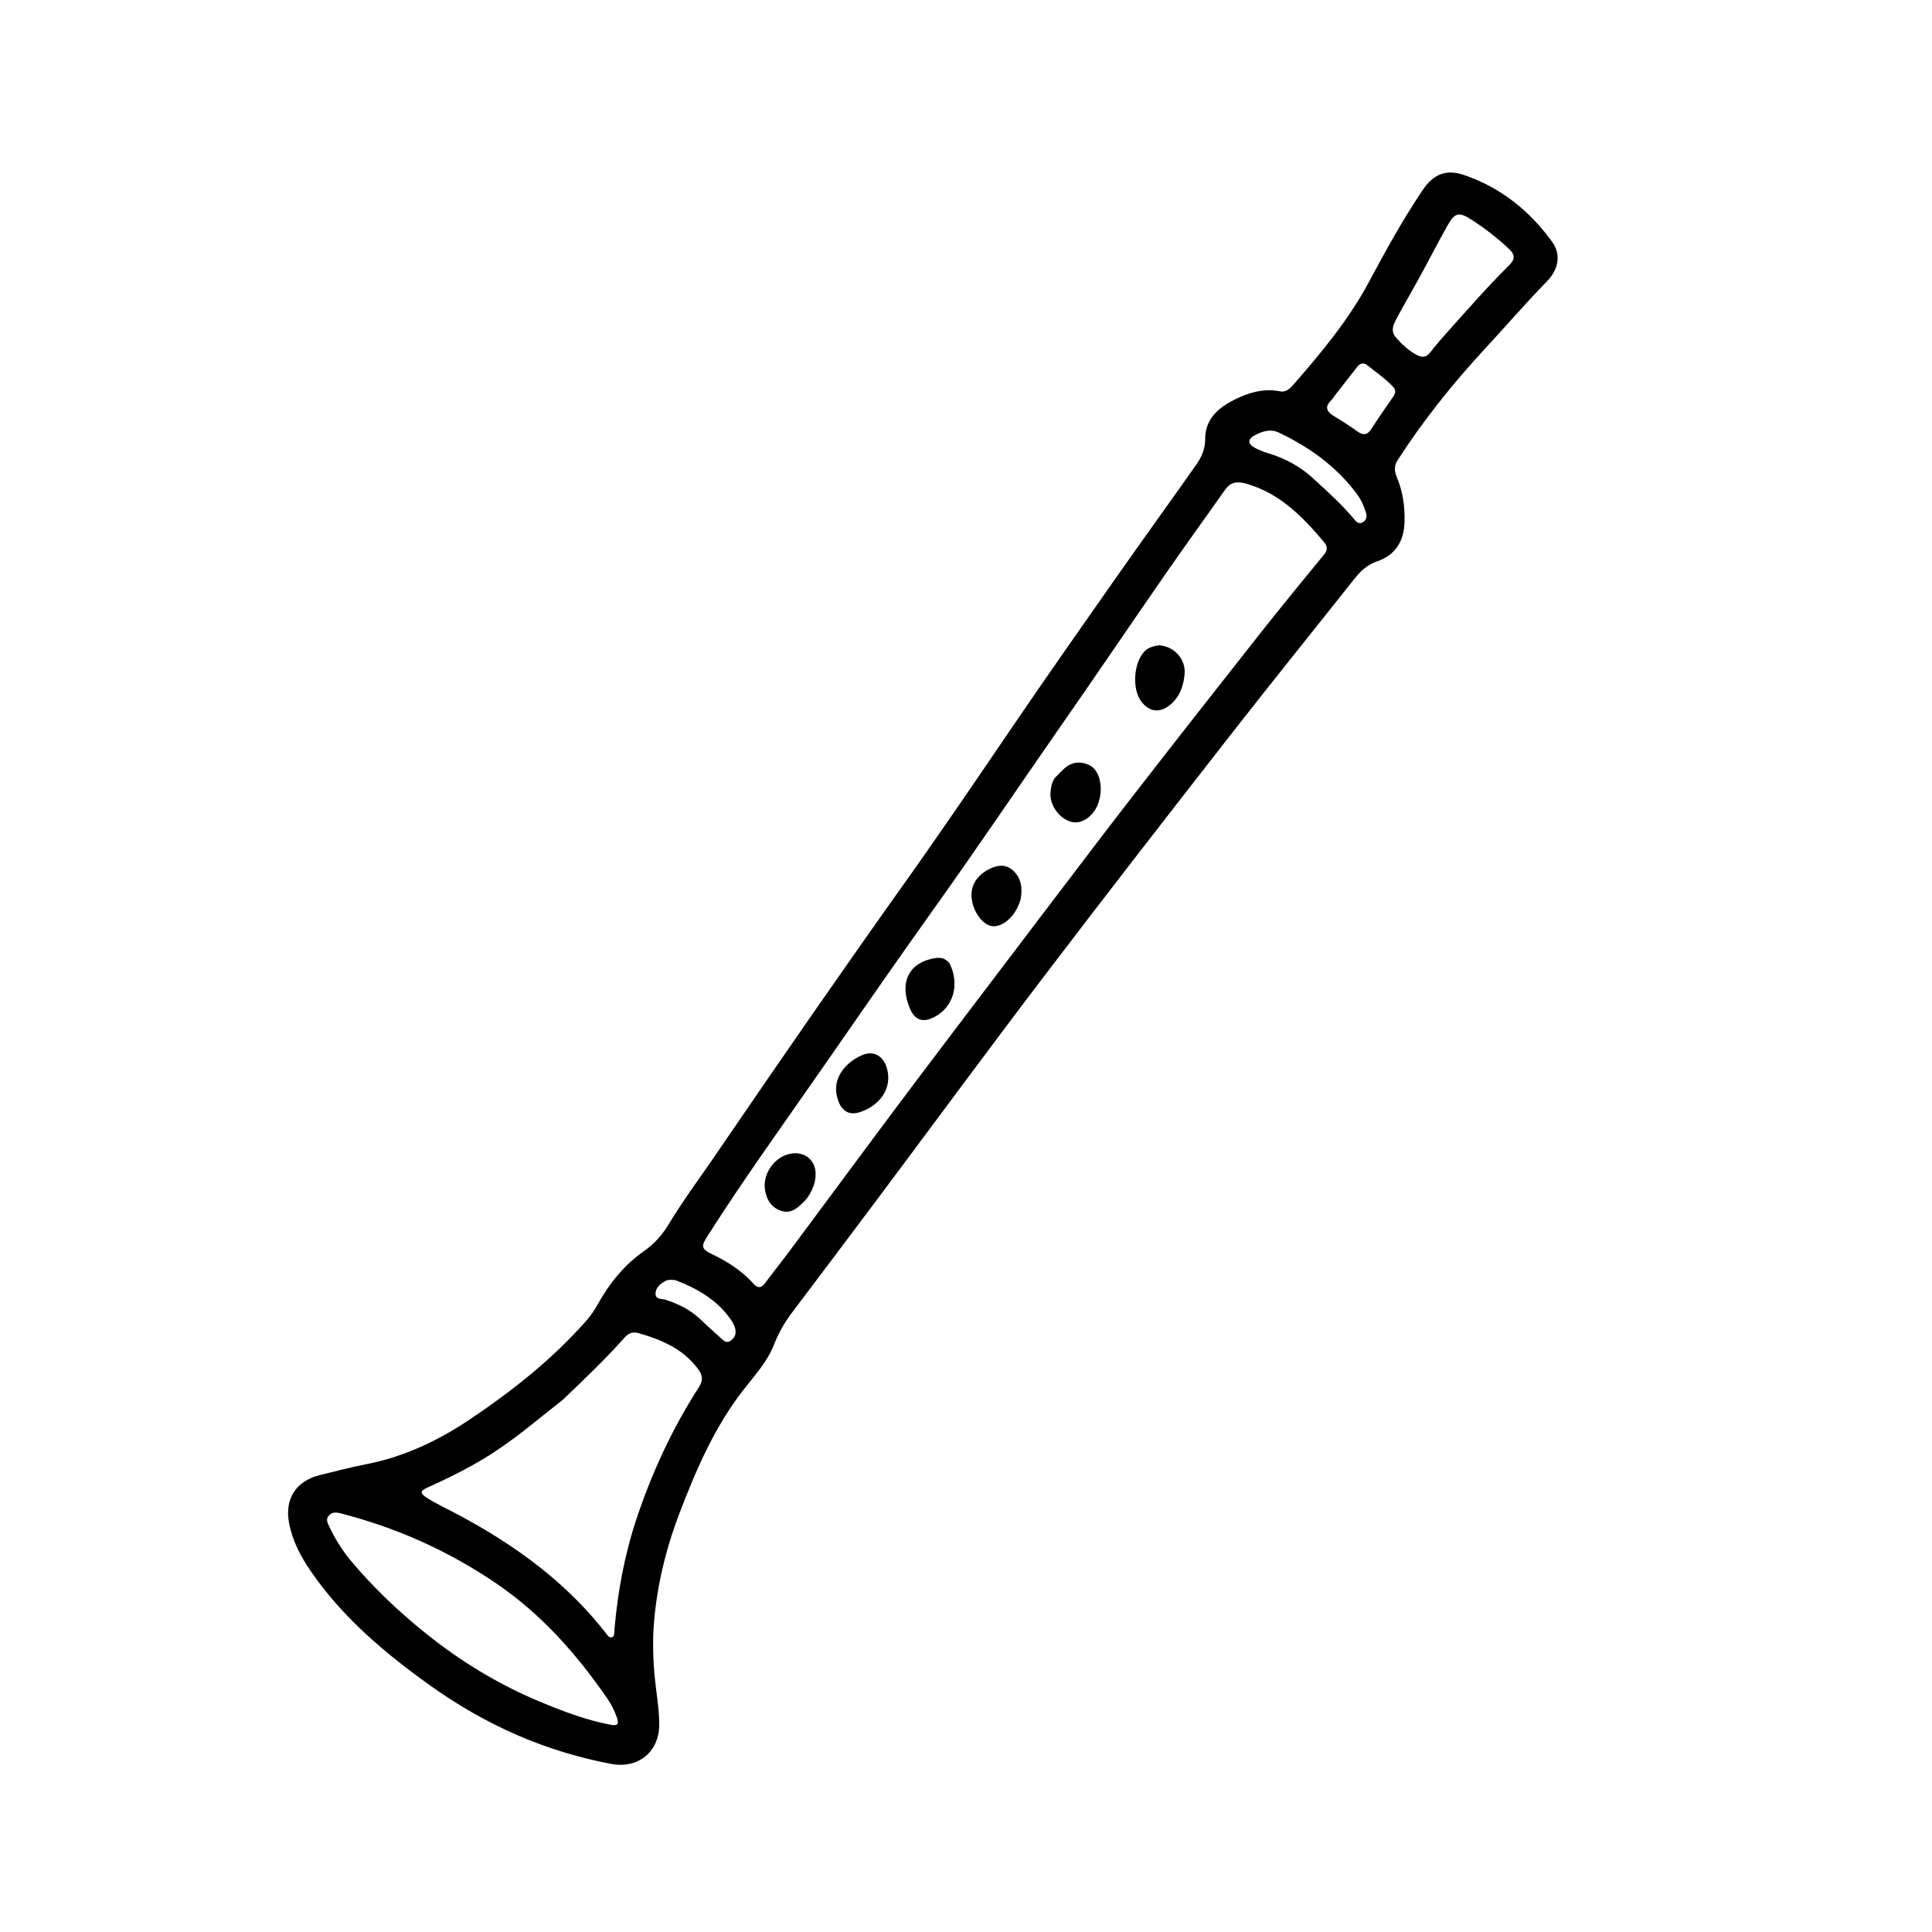 <svg version="1.1" id="Layer_1" xmlns="http://www.w3.org/2000/svg" xmlns:xlink="http://www.w3.org/1999/xlink" x="0px" y="0px"
	 width="100%" viewBox="0 0 1024 1024" enable-background="new 0 0 1024 1024" xml:space="preserve">
<path fill="#000000" opacity="1" stroke="none" 
	d="
M382.454,607.479 
	C414.402,560.702 446.413,514.406 479.065,468.558 
	C498.479,441.298 517.28,413.62 536.103,385.953 
	C554.269,359.252 572.84,332.824 591.387,306.385 
	C605.439,286.353 619.779,266.523 633.881,246.527 
	C636.765,242.437 638.803,238.039 638.785,232.667 
	C638.747,221.804 646.126,215.849 654.729,211.617 
	C662.047,208.018 669.938,205.719 678.395,207.416 
	C681.384,208.015 683.489,206.188 685.286,204.139 
	C700.343,186.961 714.894,169.439 725.745,149.128 
	C734.613,132.53 743.695,116.033 754.27,100.427 
	C759.754,92.334 766.553,89.555 775.851,92.716 
	C795.397,99.359 810.853,111.754 822.812,128.401 
	C827.325,134.682 826.228,142.602 820.101,148.91 
	C808.722,160.624 798.034,172.96 786.959,184.945 
	C769.973,203.326 754.385,222.807 740.793,243.859 
	C738.832,246.898 739.013,249.746 740.317,252.849 
	C743.531,260.498 744.69,268.47 744.43,276.767 
	C744.115,286.801 739.572,294.202 730.157,297.429 
	C724.932,299.22 721.324,302.418 718.059,306.538 
	C695.712,334.738 673.105,362.735 650.977,391.105 
	C618.196,433.131 585.493,475.222 553.223,517.64 
	C523.579,556.608 494.573,596.061 465.244,635.268 
	C450.08,655.539 434.85,675.761 419.59,695.96 
	C415.74,701.055 412.644,706.542 410.336,712.467 
	C406.755,721.658 400.205,728.761 394.248,736.378 
	C378.892,756.012 369.084,778.657 360.255,801.721 
	C352.907,820.918 348.063,840.771 346.527,861.312 
	C345.681,872.624 346.349,883.935 347.728,895.198 
	C348.516,901.627 349.483,908.023 349.394,914.553 
	C349.201,928.676 338.115,937.557 324.051,934.923 
	C288.927,928.343 257.189,914.199 228.131,893.442 
	C204.114,876.286 181.798,857.493 164.895,833.017 
	C159.492,825.193 155.016,816.812 153.21,807.274 
	C150.78,794.448 156.827,784.95 169.628,781.793 
	C177.861,779.762 186.083,777.627 194.399,775.996 
	C214.529,772.05 232.52,763.423 249.428,752.051 
	C271.772,737.025 292.708,720.398 310.619,700.165 
	C313.065,697.401 315.108,694.408 316.896,691.181 
	C323.026,680.117 330.998,670.33 341.261,663.162 
	C347.006,659.148 351.087,654.4 354.516,648.727 
	C363.058,634.597 373.062,621.464 382.454,607.479 
M551.893,485.439 
	C567.751,464.648 583.472,443.752 599.5,423.094 
	C622.259,393.76 645.171,364.543 668.166,335.393 
	C679.193,321.415 690.517,307.671 701.809,293.904 
	C703.803,291.472 703.604,289.503 701.732,287.283 
	C690.346,273.785 678.266,261.347 660.41,256.335 
	C655.487,254.954 652.154,255.531 649.199,259.743 
	C639.159,274.058 628.849,288.186 618.891,302.557 
	C599.927,329.923 581.261,357.496 562.236,384.819 
	C539.687,417.204 517.66,449.947 494.712,482.059 
	C474.669,510.106 455.082,538.48 435.411,566.791 
	C415.076,596.057 394.188,624.948 375.052,655.034 
	C371.484,660.643 371.54,661.924 377.71,664.901 
	C385.932,668.868 393.371,673.688 399.473,680.506 
	C401.66,682.95 403.57,682.671 405.526,680.044 
	C409.999,674.037 414.679,668.183 419.152,662.176 
	C440.235,633.863 461.156,605.429 482.365,577.212 
	C505.282,546.722 528.454,516.424 551.893,485.439 
M298.342,741.867 
	C284.57,752.628 271.394,764.164 256.304,773.185 
	C246.698,778.927 236.736,783.891 226.535,788.446 
	C222.613,790.198 222.588,791.511 226.179,793.822 
	C228.557,795.352 231.028,796.762 233.557,798.028 
	C267.108,814.824 297.635,835.527 321.034,865.488 
	C321.913,866.613 322.602,868.161 324.503,867.784 
	C325.894,866.654 325.562,865.066 325.686,863.605 
	C327.413,843.31 331.163,823.399 337.666,804.089 
	C345.829,779.853 356.555,756.787 370.411,735.251 
	C372.748,731.618 372.529,729 369.883,725.467 
	C361.886,714.793 350.54,710.063 338.376,706.565 
	C335.61,705.77 333.262,706.459 331.22,708.754 
	C321.024,720.212 309.943,730.802 298.342,741.867 
M285.684,901.736 
	C297.823,906.81 310.093,911.499 323.055,914.06 
	C327.506,914.94 328.283,913.985 326.769,909.767 
	C325.527,906.305 323.846,903.062 321.746,900.035 
	C305.516,876.641 287.096,855.659 263.188,839.365 
	C237.644,821.956 210.172,809.702 180.413,802.068 
	C178.147,801.487 176.102,801.362 174.403,803.123 
	C172.489,805.107 173.618,807.25 174.529,809.159 
	C177.623,815.638 181.362,821.718 185.985,827.251 
	C197.991,841.617 211.544,854.412 226.125,866.075 
	C244.136,880.48 263.667,892.474 285.684,901.736 
M800.174,132.303 
	C793.878,126.312 787.032,121.003 779.727,116.325 
	C773.309,112.215 771.089,112.68 767.358,119.274 
	C762.192,128.404 757.427,137.759 752.395,146.966 
	C748.403,154.269 744.165,161.439 740.248,168.781 
	C738.612,171.85 736.917,175.336 739.679,178.598 
	C742.908,182.411 746.534,185.849 751.07,188.19 
	C753.835,189.617 756.004,189.416 758.038,186.809 
	C760.904,183.134 763.927,179.569 767.045,176.104 
	C777.627,164.345 787.999,152.392 799.229,141.226 
	C801.589,138.879 804.236,136.282 800.174,132.303 
M696.99,254.473 
	C704.096,261.012 711.293,267.456 717.496,274.91 
	C718.727,276.39 720.12,278.266 722.502,276.661 
	C724.451,275.348 724.61,273.625 723.906,271.413 
	C722.778,267.874 721.236,264.553 719.038,261.619 
	C708.207,247.167 693.995,236.97 677.834,229.302 
	C673.092,227.053 668.687,228.69 664.521,231.022 
	C661.416,232.759 661.4,235.244 664.562,237.057 
	C666.853,238.37 669.381,239.374 671.916,240.143 
	C681.144,242.942 689.484,247.242 696.99,254.473 
M707.777,209.24 
	C707.088,210.175 706.516,211.232 705.69,212.025 
	C702.029,215.532 702.983,218.123 706.997,220.534 
	C711.263,223.096 715.46,225.797 719.504,228.692 
	C722.617,230.921 724.754,230.591 726.852,227.34 
	C730.629,221.488 734.581,215.746 738.576,210.039 
	C739.99,208.02 739.758,206.458 738.132,204.76 
	C734.095,200.542 729.276,197.276 724.761,193.642 
	C722.633,191.929 720.837,192.531 719.253,194.578 
	C715.6,199.3 711.899,203.984 707.777,209.24 
M358.017,678.508 
	C356.194,678.354 354.344,678.043 352.63,678.981 
	C349.887,680.482 347.385,682.596 347.444,685.786 
	C347.502,688.905 350.867,688.294 352.932,688.965 
	C359.501,691.097 365.585,694.057 370.699,698.806 
	C374.602,702.432 378.495,706.071 382.476,709.608 
	C383.681,710.678 385.064,711.961 386.916,710.808 
	C388.704,709.696 389.89,708.156 389.873,705.925 
	C389.855,703.471 388.719,701.403 387.397,699.486 
	C380.306,689.207 370.109,683.165 358.017,678.508 
z"/>
<path fill="#000000" opacity="1" stroke="none" 
	d="
M614.247,342.022 
	C622.236,342.483 628.498,349.227 627.867,357.11 
	C627.372,363.288 625.436,369.195 620.359,373.454 
	C614.827,378.094 609.197,377.475 604.879,371.765 
	C599.88,365.154 600.856,351.105 606.669,345.2 
	C608.667,343.171 611.183,342.503 614.247,342.022 
z"/>
<path fill="#000000" opacity="1" stroke="none" 
	d="
M503.315,510.662 
	C508.776,521.726 505.342,533.701 495.432,538.937 
	C489.055,542.306 484.81,540.776 482.103,534.135 
	C476.982,521.572 481.021,511.571 492.746,508.455 
	C496.304,507.51 500.249,506.658 503.315,510.662 
z"/>
<path fill="#000000" opacity="1" stroke="none" 
	d="
M445.551,586.225 
	C438.866,573.475 447.268,563.542 456.721,559.335 
	C463.608,556.27 468.924,560.271 470.426,567.616 
	C472.846,579.451 463.327,587.27 455.411,589.562 
	C451.379,590.73 448.215,590.036 445.551,586.225 
z"/>
<path fill="#000000" opacity="1" stroke="none" 
	d="
M559.021,412.392 
	C560.792,410.572 562.291,409.016 563.864,407.539 
	C567.68,403.954 572.337,403.307 576.831,405.276 
	C581.068,407.132 582.754,411.377 583.284,415.825 
	C583.659,418.972 583.277,422.12 582.304,425.183 
	C580.118,432.069 573.923,436.829 568.473,435.745 
	C561.774,434.411 556.098,426.812 556.804,419.814 
	C557.049,417.378 557.364,414.853 559.021,412.392 
z"/>
<path fill="#000000" opacity="1" stroke="none" 
	d="
M524.733,460.399 
	C529.357,458.283 533.484,458.081 537.104,461.534 
	C541.542,465.766 541.938,471.104 540.945,476.751 
	C540.917,476.912 540.826,477.061 540.779,477.219 
	C538.468,484.986 532.327,490.941 526.624,490.942 
	C521.95,490.943 516.793,485.039 515.282,477.958 
	C513.7,470.54 516.998,464.224 524.733,460.399 
z"/>
<path fill="#000000" opacity="1" stroke="none" 
	d="
M427.955,634.804 
	C427.067,635.837 426.446,636.623 425.727,637.306 
	C422.556,640.319 419.348,643.339 414.395,641.854 
	C409.005,640.237 406.484,636.323 405.516,630.977 
	C403.839,621.726 411.337,611.861 420.658,611.273 
	C427.29,610.854 432.156,615.316 432.295,621.963 
	C432.392,626.623 430.734,630.716 427.955,634.804 
z"/>
</svg>